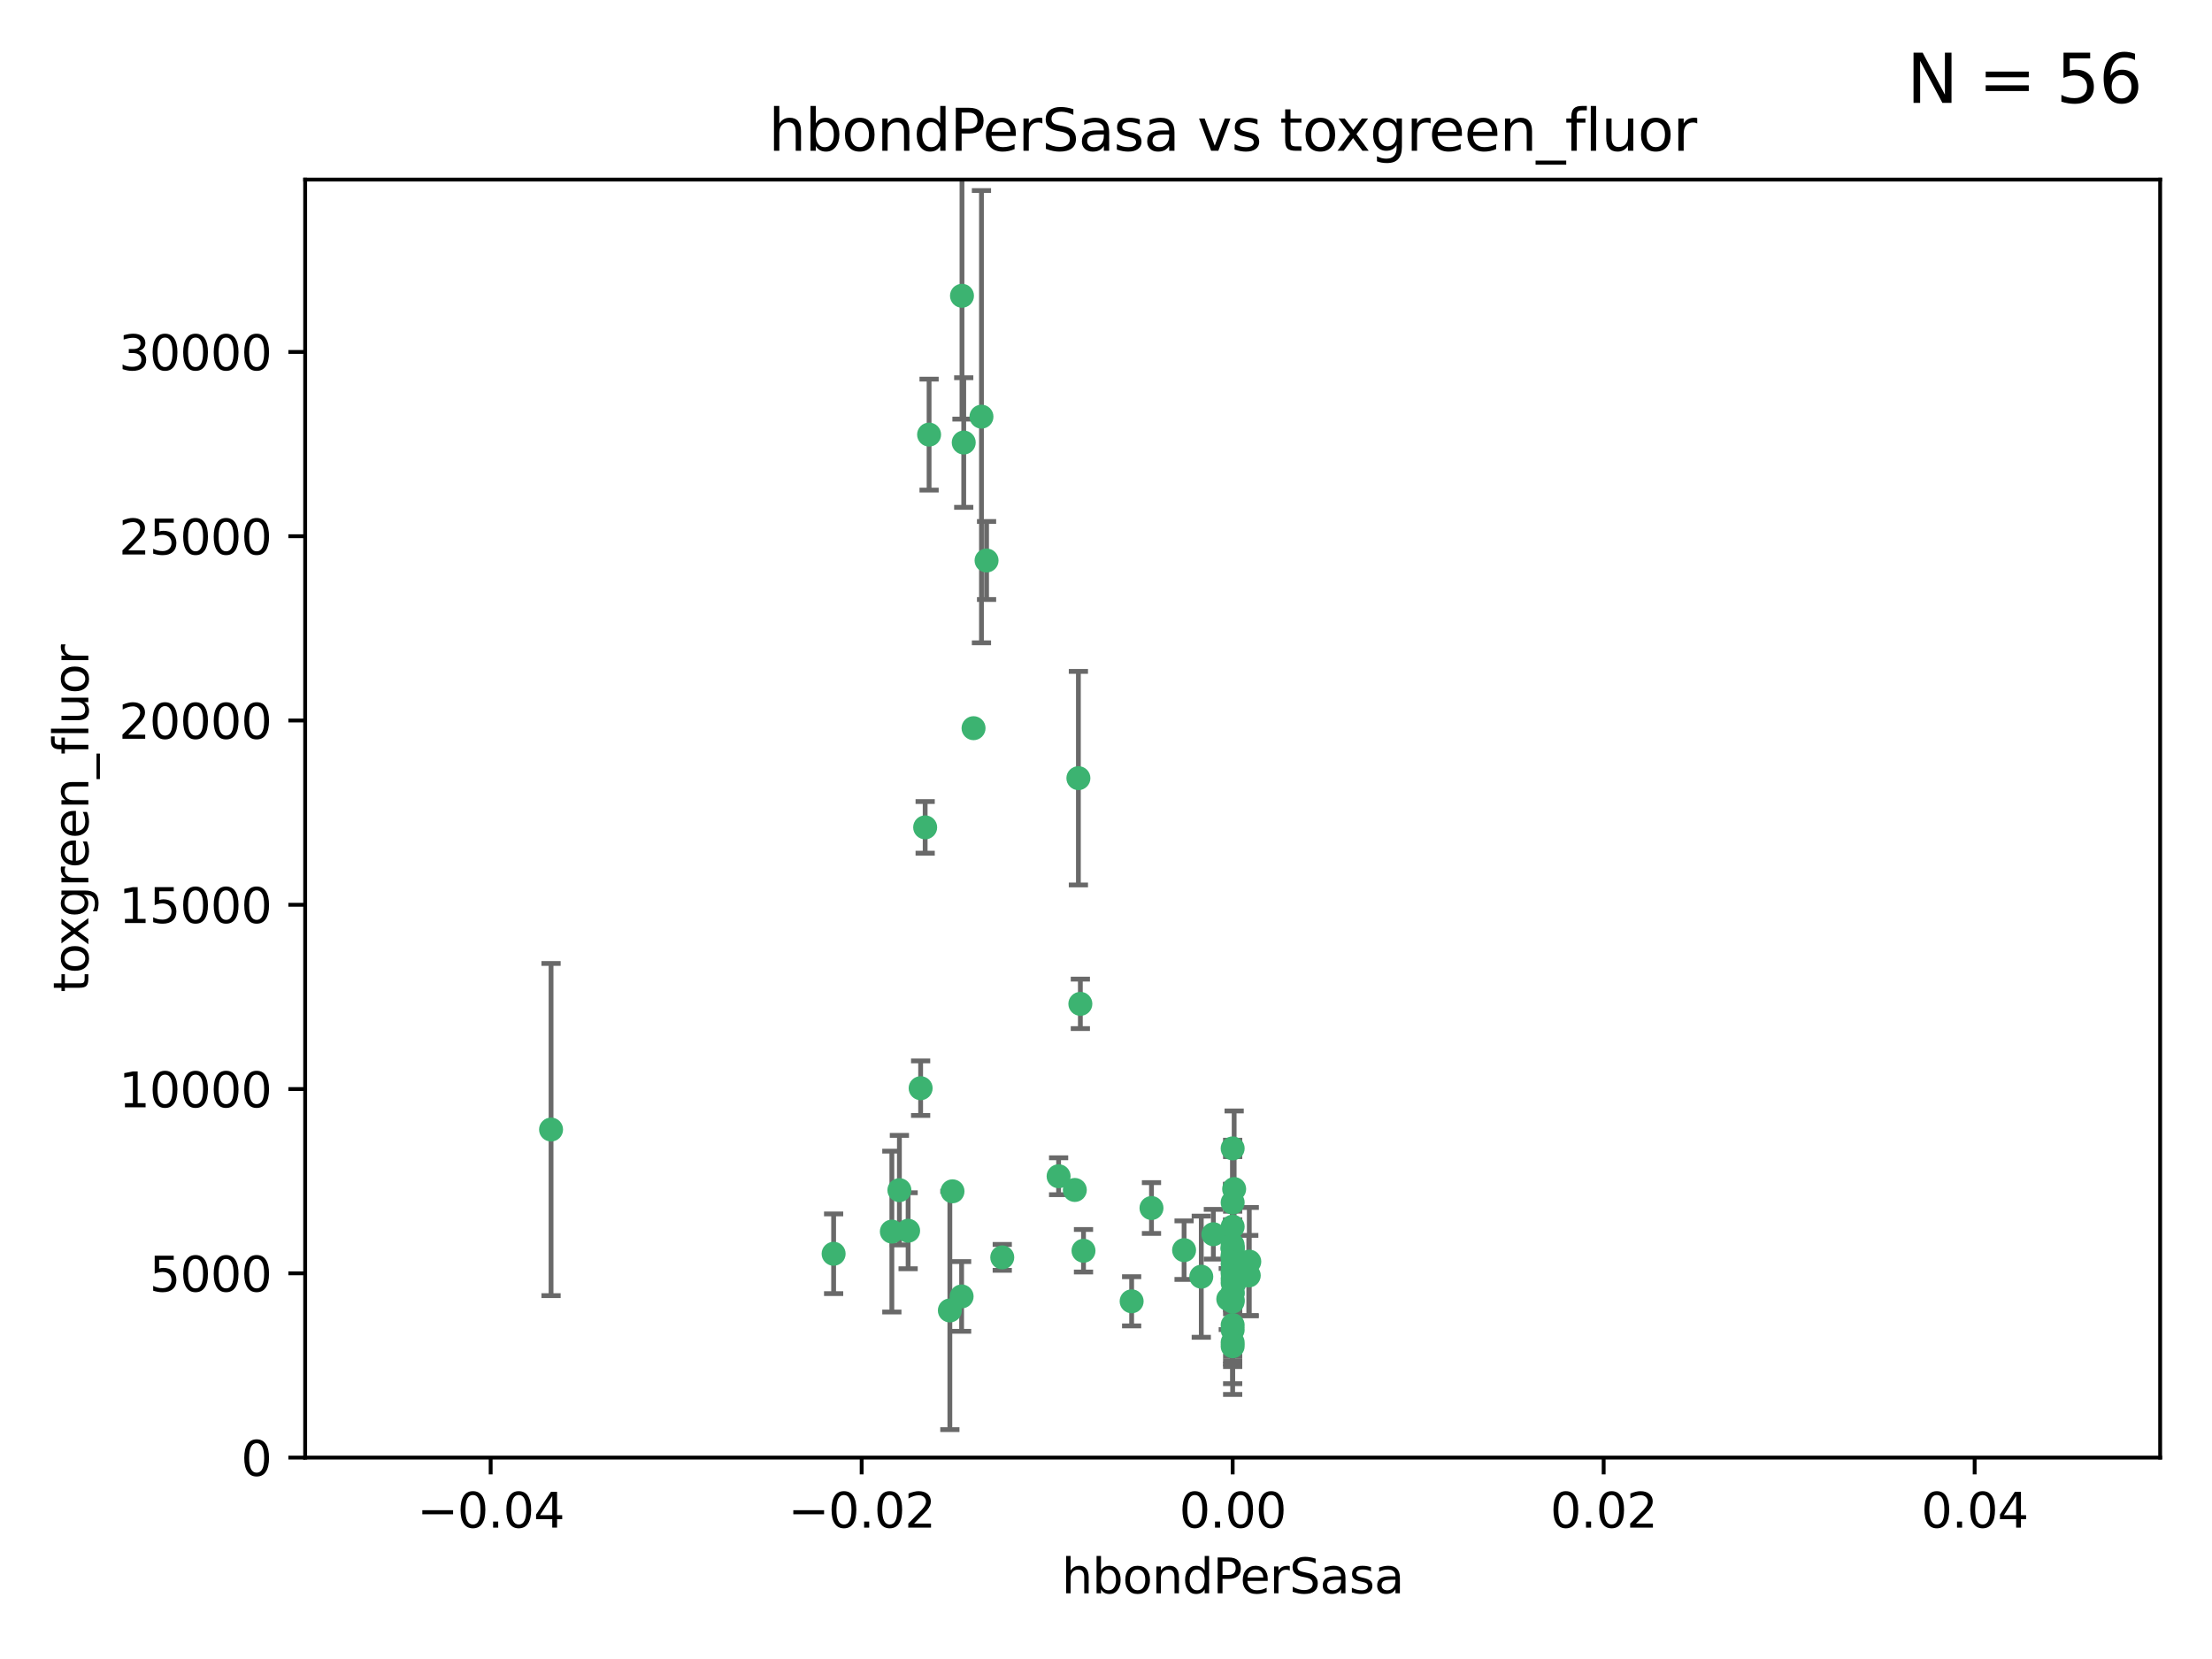 <?xml version="1.0" encoding="utf-8" standalone="no"?>
<!DOCTYPE svg PUBLIC "-//W3C//DTD SVG 1.1//EN"
  "http://www.w3.org/Graphics/SVG/1.1/DTD/svg11.dtd">
<svg xmlns:xlink="http://www.w3.org/1999/xlink" width="460.8pt" height="345.6pt" viewBox="0 0 460.8 345.6" xmlns="http://www.w3.org/2000/svg" version="1.1">
 <defs>
  <style type="text/css">*{stroke-linejoin: round; stroke-linecap: butt}</style>
 </defs>
 <g id="figure_1">
  <g id="patch_1">
   <path d="M 0 345.6 
L 460.8 345.6 
L 460.8 0 
L 0 0 
z
" style="fill: #ffffff"/>
  </g>
  <g id="axes_1">
   <g id="patch_2">
    <path d="M 63.571 303.64 
L 450 303.64 
L 450 37.411 
L 63.571 37.411 
z
" style="fill: #ffffff"/>
   </g>
   <g id="PathCollection_1">
    <defs>
     <path id="m0e37c97956" d="M 0 1.118 
C 0.297 1.118 0.581 1 0.791 0.791 
C 1 0.581 1.118 0.297 1.118 0 
C 1.118 -0.297 1 -0.581 0.791 -0.791 
C 0.581 -1 0.297 -1.118 0 -1.118 
C -0.297 -1.118 -0.581 -1 -0.791 -0.791 
C -1 -0.581 -1.118 -0.297 -1.118 0 
C -1.118 0.297 -1 0.581 -0.791 0.791 
C -0.581 1 -0.297 1.118 0 1.118 
z
" style="stroke: #3cb371"/>
    </defs>
    <g clip-path="url(#p4d8d652ae6)">
     <use xlink:href="#m0e37c97956" x="200.763" y="92.187" style="fill: #3cb371; stroke: #3cb371"/>
     <use xlink:href="#m0e37c97956" x="114.795" y="235.304" style="fill: #3cb371; stroke: #3cb371"/>
     <use xlink:href="#m0e37c97956" x="202.808" y="151.693" style="fill: #3cb371; stroke: #3cb371"/>
     <use xlink:href="#m0e37c97956" x="205.518" y="116.762" style="fill: #3cb371; stroke: #3cb371"/>
     <use xlink:href="#m0e37c97956" x="200.398" y="61.614" style="fill: #3cb371; stroke: #3cb371"/>
     <use xlink:href="#m0e37c97956" x="225.058" y="209.121" style="fill: #3cb371; stroke: #3cb371"/>
     <use xlink:href="#m0e37c97956" x="193.547" y="90.534" style="fill: #3cb371; stroke: #3cb371"/>
     <use xlink:href="#m0e37c97956" x="225.714" y="260.552" style="fill: #3cb371; stroke: #3cb371"/>
     <use xlink:href="#m0e37c97956" x="191.785" y="226.692" style="fill: #3cb371; stroke: #3cb371"/>
     <use xlink:href="#m0e37c97956" x="189.178" y="256.385" style="fill: #3cb371; stroke: #3cb371"/>
     <use xlink:href="#m0e37c97956" x="204.456" y="86.8" style="fill: #3cb371; stroke: #3cb371"/>
     <use xlink:href="#m0e37c97956" x="198.424" y="248.172" style="fill: #3cb371; stroke: #3cb371"/>
     <use xlink:href="#m0e37c97956" x="256.786" y="271.146" style="fill: #3cb371; stroke: #3cb371"/>
     <use xlink:href="#m0e37c97956" x="246.666" y="260.427" style="fill: #3cb371; stroke: #3cb371"/>
     <use xlink:href="#m0e37c97956" x="239.875" y="251.655" style="fill: #3cb371; stroke: #3cb371"/>
     <use xlink:href="#m0e37c97956" x="256.786" y="255.535" style="fill: #3cb371; stroke: #3cb371"/>
     <use xlink:href="#m0e37c97956" x="223.905" y="247.891" style="fill: #3cb371; stroke: #3cb371"/>
     <use xlink:href="#m0e37c97956" x="260.248" y="262.817" style="fill: #3cb371; stroke: #3cb371"/>
     <use xlink:href="#m0e37c97956" x="220.527" y="245.034" style="fill: #3cb371; stroke: #3cb371"/>
     <use xlink:href="#m0e37c97956" x="197.873" y="272.992" style="fill: #3cb371; stroke: #3cb371"/>
     <use xlink:href="#m0e37c97956" x="187.361" y="247.93" style="fill: #3cb371; stroke: #3cb371"/>
     <use xlink:href="#m0e37c97956" x="256.786" y="279.655" style="fill: #3cb371; stroke: #3cb371"/>
     <use xlink:href="#m0e37c97956" x="173.659" y="261.183" style="fill: #3cb371; stroke: #3cb371"/>
     <use xlink:href="#m0e37c97956" x="260.14" y="265.707" style="fill: #3cb371; stroke: #3cb371"/>
     <use xlink:href="#m0e37c97956" x="256.786" y="264.778" style="fill: #3cb371; stroke: #3cb371"/>
     <use xlink:href="#m0e37c97956" x="256.786" y="276.039" style="fill: #3cb371; stroke: #3cb371"/>
     <use xlink:href="#m0e37c97956" x="250.249" y="265.959" style="fill: #3cb371; stroke: #3cb371"/>
     <use xlink:href="#m0e37c97956" x="257.109" y="267.377" style="fill: #3cb371; stroke: #3cb371"/>
     <use xlink:href="#m0e37c97956" x="256.786" y="269.355" style="fill: #3cb371; stroke: #3cb371"/>
     <use xlink:href="#m0e37c97956" x="185.789" y="256.562" style="fill: #3cb371; stroke: #3cb371"/>
     <use xlink:href="#m0e37c97956" x="255.872" y="270.619" style="fill: #3cb371; stroke: #3cb371"/>
     <use xlink:href="#m0e37c97956" x="256.786" y="261.86" style="fill: #3cb371; stroke: #3cb371"/>
     <use xlink:href="#m0e37c97956" x="192.729" y="172.356" style="fill: #3cb371; stroke: #3cb371"/>
     <use xlink:href="#m0e37c97956" x="256.786" y="265.335" style="fill: #3cb371; stroke: #3cb371"/>
     <use xlink:href="#m0e37c97956" x="200.322" y="270.071" style="fill: #3cb371; stroke: #3cb371"/>
     <use xlink:href="#m0e37c97956" x="257.081" y="265.402" style="fill: #3cb371; stroke: #3cb371"/>
     <use xlink:href="#m0e37c97956" x="257.097" y="247.697" style="fill: #3cb371; stroke: #3cb371"/>
     <use xlink:href="#m0e37c97956" x="224.65" y="162.105" style="fill: #3cb371; stroke: #3cb371"/>
     <use xlink:href="#m0e37c97956" x="256.786" y="259.36" style="fill: #3cb371; stroke: #3cb371"/>
     <use xlink:href="#m0e37c97956" x="256.786" y="260.068" style="fill: #3cb371; stroke: #3cb371"/>
     <use xlink:href="#m0e37c97956" x="256.786" y="260.163" style="fill: #3cb371; stroke: #3cb371"/>
     <use xlink:href="#m0e37c97956" x="256.786" y="260.019" style="fill: #3cb371; stroke: #3cb371"/>
     <use xlink:href="#m0e37c97956" x="208.788" y="261.935" style="fill: #3cb371; stroke: #3cb371"/>
     <use xlink:href="#m0e37c97956" x="252.766" y="257.112" style="fill: #3cb371; stroke: #3cb371"/>
     <use xlink:href="#m0e37c97956" x="256.786" y="277.035" style="fill: #3cb371; stroke: #3cb371"/>
     <use xlink:href="#m0e37c97956" x="256.786" y="280.448" style="fill: #3cb371; stroke: #3cb371"/>
     <use xlink:href="#m0e37c97956" x="256.786" y="266.395" style="fill: #3cb371; stroke: #3cb371"/>
     <use xlink:href="#m0e37c97956" x="256.786" y="270.784" style="fill: #3cb371; stroke: #3cb371"/>
     <use xlink:href="#m0e37c97956" x="256.786" y="239.234" style="fill: #3cb371; stroke: #3cb371"/>
     <use xlink:href="#m0e37c97956" x="256.786" y="250.509" style="fill: #3cb371; stroke: #3cb371"/>
     <use xlink:href="#m0e37c97956" x="256.786" y="267.238" style="fill: #3cb371; stroke: #3cb371"/>
     <use xlink:href="#m0e37c97956" x="256.786" y="269.377" style="fill: #3cb371; stroke: #3cb371"/>
     <use xlink:href="#m0e37c97956" x="256.786" y="263.294" style="fill: #3cb371; stroke: #3cb371"/>
     <use xlink:href="#m0e37c97956" x="235.741" y="271.085" style="fill: #3cb371; stroke: #3cb371"/>
     <use xlink:href="#m0e37c97956" x="256.786" y="261.393" style="fill: #3cb371; stroke: #3cb371"/>
     <use xlink:href="#m0e37c97956" x="256.786" y="261.957" style="fill: #3cb371; stroke: #3cb371"/>
    </g>
   </g>
   <g id="matplotlib.axis_1">
    <g id="xtick_1">
     <g id="line2d_1">
      <defs>
       <path id="m90ab04cfac" d="M 0 0 
L 0 3.5 
" style="stroke: #000000; stroke-width: 0.8"/>
      </defs>
      <g>
       <use xlink:href="#m90ab04cfac" x="102.214" y="303.64" style="stroke: #000000; stroke-width: 0.8"/>
      </g>
     </g>
     <g id="text_1">
      <!-- −0.04 -->
      <g transform="translate(86.891 318.238)scale(0.1 -0.1)">
       <defs>
        <path id="DejaVuSans-2212" d="M 678 2272 
L 4684 2272 
L 4684 1741 
L 678 1741 
L 678 2272 
z
" transform="scale(0.016)"/>
        <path id="DejaVuSans-30" d="M 2034 4250 
Q 1547 4250 1301 3770 
Q 1056 3291 1056 2328 
Q 1056 1369 1301 889 
Q 1547 409 2034 409 
Q 2525 409 2770 889 
Q 3016 1369 3016 2328 
Q 3016 3291 2770 3770 
Q 2525 4250 2034 4250 
z
M 2034 4750 
Q 2819 4750 3233 4129 
Q 3647 3509 3647 2328 
Q 3647 1150 3233 529 
Q 2819 -91 2034 -91 
Q 1250 -91 836 529 
Q 422 1150 422 2328 
Q 422 3509 836 4129 
Q 1250 4750 2034 4750 
z
" transform="scale(0.016)"/>
        <path id="DejaVuSans-2e" d="M 684 794 
L 1344 794 
L 1344 0 
L 684 0 
L 684 794 
z
" transform="scale(0.016)"/>
        <path id="DejaVuSans-34" d="M 2419 4116 
L 825 1625 
L 2419 1625 
L 2419 4116 
z
M 2253 4666 
L 3047 4666 
L 3047 1625 
L 3713 1625 
L 3713 1100 
L 3047 1100 
L 3047 0 
L 2419 0 
L 2419 1100 
L 313 1100 
L 313 1709 
L 2253 4666 
z
" transform="scale(0.016)"/>
       </defs>
       <use xlink:href="#DejaVuSans-2212"/>
       <use xlink:href="#DejaVuSans-30" x="83.789"/>
       <use xlink:href="#DejaVuSans-2e" x="147.412"/>
       <use xlink:href="#DejaVuSans-30" x="179.199"/>
       <use xlink:href="#DejaVuSans-34" x="242.822"/>
      </g>
     </g>
    </g>
    <g id="xtick_2">
     <g id="line2d_2">
      <g>
       <use xlink:href="#m90ab04cfac" x="179.5" y="303.64" style="stroke: #000000; stroke-width: 0.8"/>
      </g>
     </g>
     <g id="text_2">
      <!-- −0.02 -->
      <g transform="translate(164.177 318.238)scale(0.1 -0.1)">
       <defs>
        <path id="DejaVuSans-32" d="M 1228 531 
L 3431 531 
L 3431 0 
L 469 0 
L 469 531 
Q 828 903 1448 1529 
Q 2069 2156 2228 2338 
Q 2531 2678 2651 2914 
Q 2772 3150 2772 3378 
Q 2772 3750 2511 3984 
Q 2250 4219 1831 4219 
Q 1534 4219 1204 4116 
Q 875 4013 500 3803 
L 500 4441 
Q 881 4594 1212 4672 
Q 1544 4750 1819 4750 
Q 2544 4750 2975 4387 
Q 3406 4025 3406 3419 
Q 3406 3131 3298 2873 
Q 3191 2616 2906 2266 
Q 2828 2175 2409 1742 
Q 1991 1309 1228 531 
z
" transform="scale(0.016)"/>
       </defs>
       <use xlink:href="#DejaVuSans-2212"/>
       <use xlink:href="#DejaVuSans-30" x="83.789"/>
       <use xlink:href="#DejaVuSans-2e" x="147.412"/>
       <use xlink:href="#DejaVuSans-30" x="179.199"/>
       <use xlink:href="#DejaVuSans-32" x="242.822"/>
      </g>
     </g>
    </g>
    <g id="xtick_3">
     <g id="line2d_3">
      <g>
       <use xlink:href="#m90ab04cfac" x="256.786" y="303.64" style="stroke: #000000; stroke-width: 0.8"/>
      </g>
     </g>
     <g id="text_3">
      <!-- 0.00 -->
      <g transform="translate(245.653 318.238)scale(0.1 -0.1)">
       <use xlink:href="#DejaVuSans-30"/>
       <use xlink:href="#DejaVuSans-2e" x="63.623"/>
       <use xlink:href="#DejaVuSans-30" x="95.41"/>
       <use xlink:href="#DejaVuSans-30" x="159.033"/>
      </g>
     </g>
    </g>
    <g id="xtick_4">
     <g id="line2d_4">
      <g>
       <use xlink:href="#m90ab04cfac" x="334.071" y="303.64" style="stroke: #000000; stroke-width: 0.8"/>
      </g>
     </g>
     <g id="text_4">
      <!-- 0.02 -->
      <g transform="translate(322.939 318.238)scale(0.1 -0.1)">
       <use xlink:href="#DejaVuSans-30"/>
       <use xlink:href="#DejaVuSans-2e" x="63.623"/>
       <use xlink:href="#DejaVuSans-30" x="95.41"/>
       <use xlink:href="#DejaVuSans-32" x="159.033"/>
      </g>
     </g>
    </g>
    <g id="xtick_5">
     <g id="line2d_5">
      <g>
       <use xlink:href="#m90ab04cfac" x="411.357" y="303.64" style="stroke: #000000; stroke-width: 0.8"/>
      </g>
     </g>
     <g id="text_5">
      <!-- 0.04 -->
      <g transform="translate(400.224 318.238)scale(0.1 -0.1)">
       <use xlink:href="#DejaVuSans-30"/>
       <use xlink:href="#DejaVuSans-2e" x="63.623"/>
       <use xlink:href="#DejaVuSans-30" x="95.41"/>
       <use xlink:href="#DejaVuSans-34" x="159.033"/>
      </g>
     </g>
    </g>
    <g id="text_6">
     <!-- hbondPerSasa -->
     <g transform="translate(221.168 331.917)scale(0.1 -0.1)">
      <defs>
       <path id="DejaVuSans-68" d="M 3513 2113 
L 3513 0 
L 2938 0 
L 2938 2094 
Q 2938 2591 2744 2837 
Q 2550 3084 2163 3084 
Q 1697 3084 1428 2787 
Q 1159 2491 1159 1978 
L 1159 0 
L 581 0 
L 581 4863 
L 1159 4863 
L 1159 2956 
Q 1366 3272 1645 3428 
Q 1925 3584 2291 3584 
Q 2894 3584 3203 3211 
Q 3513 2838 3513 2113 
z
" transform="scale(0.016)"/>
       <path id="DejaVuSans-62" d="M 3116 1747 
Q 3116 2381 2855 2742 
Q 2594 3103 2138 3103 
Q 1681 3103 1420 2742 
Q 1159 2381 1159 1747 
Q 1159 1113 1420 752 
Q 1681 391 2138 391 
Q 2594 391 2855 752 
Q 3116 1113 3116 1747 
z
M 1159 2969 
Q 1341 3281 1617 3432 
Q 1894 3584 2278 3584 
Q 2916 3584 3314 3078 
Q 3713 2572 3713 1747 
Q 3713 922 3314 415 
Q 2916 -91 2278 -91 
Q 1894 -91 1617 61 
Q 1341 213 1159 525 
L 1159 0 
L 581 0 
L 581 4863 
L 1159 4863 
L 1159 2969 
z
" transform="scale(0.016)"/>
       <path id="DejaVuSans-6f" d="M 1959 3097 
Q 1497 3097 1228 2736 
Q 959 2375 959 1747 
Q 959 1119 1226 758 
Q 1494 397 1959 397 
Q 2419 397 2687 759 
Q 2956 1122 2956 1747 
Q 2956 2369 2687 2733 
Q 2419 3097 1959 3097 
z
M 1959 3584 
Q 2709 3584 3137 3096 
Q 3566 2609 3566 1747 
Q 3566 888 3137 398 
Q 2709 -91 1959 -91 
Q 1206 -91 779 398 
Q 353 888 353 1747 
Q 353 2609 779 3096 
Q 1206 3584 1959 3584 
z
" transform="scale(0.016)"/>
       <path id="DejaVuSans-6e" d="M 3513 2113 
L 3513 0 
L 2938 0 
L 2938 2094 
Q 2938 2591 2744 2837 
Q 2550 3084 2163 3084 
Q 1697 3084 1428 2787 
Q 1159 2491 1159 1978 
L 1159 0 
L 581 0 
L 581 3500 
L 1159 3500 
L 1159 2956 
Q 1366 3272 1645 3428 
Q 1925 3584 2291 3584 
Q 2894 3584 3203 3211 
Q 3513 2838 3513 2113 
z
" transform="scale(0.016)"/>
       <path id="DejaVuSans-64" d="M 2906 2969 
L 2906 4863 
L 3481 4863 
L 3481 0 
L 2906 0 
L 2906 525 
Q 2725 213 2448 61 
Q 2172 -91 1784 -91 
Q 1150 -91 751 415 
Q 353 922 353 1747 
Q 353 2572 751 3078 
Q 1150 3584 1784 3584 
Q 2172 3584 2448 3432 
Q 2725 3281 2906 2969 
z
M 947 1747 
Q 947 1113 1208 752 
Q 1469 391 1925 391 
Q 2381 391 2643 752 
Q 2906 1113 2906 1747 
Q 2906 2381 2643 2742 
Q 2381 3103 1925 3103 
Q 1469 3103 1208 2742 
Q 947 2381 947 1747 
z
" transform="scale(0.016)"/>
       <path id="DejaVuSans-50" d="M 1259 4147 
L 1259 2394 
L 2053 2394 
Q 2494 2394 2734 2622 
Q 2975 2850 2975 3272 
Q 2975 3691 2734 3919 
Q 2494 4147 2053 4147 
L 1259 4147 
z
M 628 4666 
L 2053 4666 
Q 2838 4666 3239 4311 
Q 3641 3956 3641 3272 
Q 3641 2581 3239 2228 
Q 2838 1875 2053 1875 
L 1259 1875 
L 1259 0 
L 628 0 
L 628 4666 
z
" transform="scale(0.016)"/>
       <path id="DejaVuSans-65" d="M 3597 1894 
L 3597 1613 
L 953 1613 
Q 991 1019 1311 708 
Q 1631 397 2203 397 
Q 2534 397 2845 478 
Q 3156 559 3463 722 
L 3463 178 
Q 3153 47 2828 -22 
Q 2503 -91 2169 -91 
Q 1331 -91 842 396 
Q 353 884 353 1716 
Q 353 2575 817 3079 
Q 1281 3584 2069 3584 
Q 2775 3584 3186 3129 
Q 3597 2675 3597 1894 
z
M 3022 2063 
Q 3016 2534 2758 2815 
Q 2500 3097 2075 3097 
Q 1594 3097 1305 2825 
Q 1016 2553 972 2059 
L 3022 2063 
z
" transform="scale(0.016)"/>
       <path id="DejaVuSans-72" d="M 2631 2963 
Q 2534 3019 2420 3045 
Q 2306 3072 2169 3072 
Q 1681 3072 1420 2755 
Q 1159 2438 1159 1844 
L 1159 0 
L 581 0 
L 581 3500 
L 1159 3500 
L 1159 2956 
Q 1341 3275 1631 3429 
Q 1922 3584 2338 3584 
Q 2397 3584 2469 3576 
Q 2541 3569 2628 3553 
L 2631 2963 
z
" transform="scale(0.016)"/>
       <path id="DejaVuSans-53" d="M 3425 4513 
L 3425 3897 
Q 3066 4069 2747 4153 
Q 2428 4238 2131 4238 
Q 1616 4238 1336 4038 
Q 1056 3838 1056 3469 
Q 1056 3159 1242 3001 
Q 1428 2844 1947 2747 
L 2328 2669 
Q 3034 2534 3370 2195 
Q 3706 1856 3706 1288 
Q 3706 609 3251 259 
Q 2797 -91 1919 -91 
Q 1588 -91 1214 -16 
Q 841 59 441 206 
L 441 856 
Q 825 641 1194 531 
Q 1563 422 1919 422 
Q 2459 422 2753 634 
Q 3047 847 3047 1241 
Q 3047 1584 2836 1778 
Q 2625 1972 2144 2069 
L 1759 2144 
Q 1053 2284 737 2584 
Q 422 2884 422 3419 
Q 422 4038 858 4394 
Q 1294 4750 2059 4750 
Q 2388 4750 2728 4690 
Q 3069 4631 3425 4513 
z
" transform="scale(0.016)"/>
       <path id="DejaVuSans-61" d="M 2194 1759 
Q 1497 1759 1228 1600 
Q 959 1441 959 1056 
Q 959 750 1161 570 
Q 1363 391 1709 391 
Q 2188 391 2477 730 
Q 2766 1069 2766 1631 
L 2766 1759 
L 2194 1759 
z
M 3341 1997 
L 3341 0 
L 2766 0 
L 2766 531 
Q 2569 213 2275 61 
Q 1981 -91 1556 -91 
Q 1019 -91 701 211 
Q 384 513 384 1019 
Q 384 1609 779 1909 
Q 1175 2209 1959 2209 
L 2766 2209 
L 2766 2266 
Q 2766 2663 2505 2880 
Q 2244 3097 1772 3097 
Q 1472 3097 1187 3025 
Q 903 2953 641 2809 
L 641 3341 
Q 956 3463 1253 3523 
Q 1550 3584 1831 3584 
Q 2591 3584 2966 3190 
Q 3341 2797 3341 1997 
z
" transform="scale(0.016)"/>
       <path id="DejaVuSans-73" d="M 2834 3397 
L 2834 2853 
Q 2591 2978 2328 3040 
Q 2066 3103 1784 3103 
Q 1356 3103 1142 2972 
Q 928 2841 928 2578 
Q 928 2378 1081 2264 
Q 1234 2150 1697 2047 
L 1894 2003 
Q 2506 1872 2764 1633 
Q 3022 1394 3022 966 
Q 3022 478 2636 193 
Q 2250 -91 1575 -91 
Q 1294 -91 989 -36 
Q 684 19 347 128 
L 347 722 
Q 666 556 975 473 
Q 1284 391 1588 391 
Q 1994 391 2212 530 
Q 2431 669 2431 922 
Q 2431 1156 2273 1281 
Q 2116 1406 1581 1522 
L 1381 1569 
Q 847 1681 609 1914 
Q 372 2147 372 2553 
Q 372 3047 722 3315 
Q 1072 3584 1716 3584 
Q 2034 3584 2315 3537 
Q 2597 3491 2834 3397 
z
" transform="scale(0.016)"/>
      </defs>
      <use xlink:href="#DejaVuSans-68"/>
      <use xlink:href="#DejaVuSans-62" x="63.379"/>
      <use xlink:href="#DejaVuSans-6f" x="126.855"/>
      <use xlink:href="#DejaVuSans-6e" x="188.037"/>
      <use xlink:href="#DejaVuSans-64" x="251.416"/>
      <use xlink:href="#DejaVuSans-50" x="314.893"/>
      <use xlink:href="#DejaVuSans-65" x="371.57"/>
      <use xlink:href="#DejaVuSans-72" x="433.094"/>
      <use xlink:href="#DejaVuSans-53" x="474.207"/>
      <use xlink:href="#DejaVuSans-61" x="537.684"/>
      <use xlink:href="#DejaVuSans-73" x="598.963"/>
      <use xlink:href="#DejaVuSans-61" x="651.062"/>
     </g>
    </g>
   </g>
   <g id="matplotlib.axis_2">
    <g id="ytick_1">
     <g id="line2d_6">
      <defs>
       <path id="m6721963af1" d="M 0 0 
L -3.5 0 
" style="stroke: #000000; stroke-width: 0.8"/>
      </defs>
      <g>
       <use xlink:href="#m6721963af1" x="63.571" y="303.64" style="stroke: #000000; stroke-width: 0.8"/>
      </g>
     </g>
     <g id="text_7">
      <!-- 0 -->
      <g transform="translate(50.209 307.439)scale(0.1 -0.1)">
       <use xlink:href="#DejaVuSans-30"/>
      </g>
     </g>
    </g>
    <g id="ytick_2">
     <g id="line2d_7">
      <g>
       <use xlink:href="#m6721963af1" x="63.571" y="265.253" style="stroke: #000000; stroke-width: 0.8"/>
      </g>
     </g>
     <g id="text_8">
      <!-- 5000 -->
      <g transform="translate(31.121 269.052)scale(0.1 -0.1)">
       <defs>
        <path id="DejaVuSans-35" d="M 691 4666 
L 3169 4666 
L 3169 4134 
L 1269 4134 
L 1269 2991 
Q 1406 3038 1543 3061 
Q 1681 3084 1819 3084 
Q 2600 3084 3056 2656 
Q 3513 2228 3513 1497 
Q 3513 744 3044 326 
Q 2575 -91 1722 -91 
Q 1428 -91 1123 -41 
Q 819 9 494 109 
L 494 744 
Q 775 591 1075 516 
Q 1375 441 1709 441 
Q 2250 441 2565 725 
Q 2881 1009 2881 1497 
Q 2881 1984 2565 2268 
Q 2250 2553 1709 2553 
Q 1456 2553 1204 2497 
Q 953 2441 691 2322 
L 691 4666 
z
" transform="scale(0.016)"/>
       </defs>
       <use xlink:href="#DejaVuSans-35"/>
       <use xlink:href="#DejaVuSans-30" x="63.623"/>
       <use xlink:href="#DejaVuSans-30" x="127.246"/>
       <use xlink:href="#DejaVuSans-30" x="190.869"/>
      </g>
     </g>
    </g>
    <g id="ytick_3">
     <g id="line2d_8">
      <g>
       <use xlink:href="#m6721963af1" x="63.571" y="226.866" style="stroke: #000000; stroke-width: 0.8"/>
      </g>
     </g>
     <g id="text_9">
      <!-- 10000 -->
      <g transform="translate(24.759 230.665)scale(0.1 -0.1)">
       <defs>
        <path id="DejaVuSans-31" d="M 794 531 
L 1825 531 
L 1825 4091 
L 703 3866 
L 703 4441 
L 1819 4666 
L 2450 4666 
L 2450 531 
L 3481 531 
L 3481 0 
L 794 0 
L 794 531 
z
" transform="scale(0.016)"/>
       </defs>
       <use xlink:href="#DejaVuSans-31"/>
       <use xlink:href="#DejaVuSans-30" x="63.623"/>
       <use xlink:href="#DejaVuSans-30" x="127.246"/>
       <use xlink:href="#DejaVuSans-30" x="190.869"/>
       <use xlink:href="#DejaVuSans-30" x="254.492"/>
      </g>
     </g>
    </g>
    <g id="ytick_4">
     <g id="line2d_9">
      <g>
       <use xlink:href="#m6721963af1" x="63.571" y="188.479" style="stroke: #000000; stroke-width: 0.8"/>
      </g>
     </g>
     <g id="text_10">
      <!-- 15000 -->
      <g transform="translate(24.759 192.278)scale(0.1 -0.1)">
       <use xlink:href="#DejaVuSans-31"/>
       <use xlink:href="#DejaVuSans-35" x="63.623"/>
       <use xlink:href="#DejaVuSans-30" x="127.246"/>
       <use xlink:href="#DejaVuSans-30" x="190.869"/>
       <use xlink:href="#DejaVuSans-30" x="254.492"/>
      </g>
     </g>
    </g>
    <g id="ytick_5">
     <g id="line2d_10">
      <g>
       <use xlink:href="#m6721963af1" x="63.571" y="150.092" style="stroke: #000000; stroke-width: 0.8"/>
      </g>
     </g>
     <g id="text_11">
      <!-- 20000 -->
      <g transform="translate(24.759 153.891)scale(0.1 -0.1)">
       <use xlink:href="#DejaVuSans-32"/>
       <use xlink:href="#DejaVuSans-30" x="63.623"/>
       <use xlink:href="#DejaVuSans-30" x="127.246"/>
       <use xlink:href="#DejaVuSans-30" x="190.869"/>
       <use xlink:href="#DejaVuSans-30" x="254.492"/>
      </g>
     </g>
    </g>
    <g id="ytick_6">
     <g id="line2d_11">
      <g>
       <use xlink:href="#m6721963af1" x="63.571" y="111.705" style="stroke: #000000; stroke-width: 0.8"/>
      </g>
     </g>
     <g id="text_12">
      <!-- 25000 -->
      <g transform="translate(24.759 115.504)scale(0.1 -0.1)">
       <use xlink:href="#DejaVuSans-32"/>
       <use xlink:href="#DejaVuSans-35" x="63.623"/>
       <use xlink:href="#DejaVuSans-30" x="127.246"/>
       <use xlink:href="#DejaVuSans-30" x="190.869"/>
       <use xlink:href="#DejaVuSans-30" x="254.492"/>
      </g>
     </g>
    </g>
    <g id="ytick_7">
     <g id="line2d_12">
      <g>
       <use xlink:href="#m6721963af1" x="63.571" y="73.317" style="stroke: #000000; stroke-width: 0.8"/>
      </g>
     </g>
     <g id="text_13">
      <!-- 30000 -->
      <g transform="translate(24.759 77.117)scale(0.1 -0.1)">
       <defs>
        <path id="DejaVuSans-33" d="M 2597 2516 
Q 3050 2419 3304 2112 
Q 3559 1806 3559 1356 
Q 3559 666 3084 287 
Q 2609 -91 1734 -91 
Q 1441 -91 1130 -33 
Q 819 25 488 141 
L 488 750 
Q 750 597 1062 519 
Q 1375 441 1716 441 
Q 2309 441 2620 675 
Q 2931 909 2931 1356 
Q 2931 1769 2642 2001 
Q 2353 2234 1838 2234 
L 1294 2234 
L 1294 2753 
L 1863 2753 
Q 2328 2753 2575 2939 
Q 2822 3125 2822 3475 
Q 2822 3834 2567 4026 
Q 2313 4219 1838 4219 
Q 1578 4219 1281 4162 
Q 984 4106 628 3988 
L 628 4550 
Q 988 4650 1302 4700 
Q 1616 4750 1894 4750 
Q 2613 4750 3031 4423 
Q 3450 4097 3450 3541 
Q 3450 3153 3228 2886 
Q 3006 2619 2597 2516 
z
" transform="scale(0.016)"/>
       </defs>
       <use xlink:href="#DejaVuSans-33"/>
       <use xlink:href="#DejaVuSans-30" x="63.623"/>
       <use xlink:href="#DejaVuSans-30" x="127.246"/>
       <use xlink:href="#DejaVuSans-30" x="190.869"/>
       <use xlink:href="#DejaVuSans-30" x="254.492"/>
      </g>
     </g>
    </g>
    <g id="text_14">
     <!-- toxgreen_fluor -->
     <g transform="translate(18.401 206.72)rotate(-90)scale(0.1 -0.1)">
      <defs>
       <path id="DejaVuSans-74" d="M 1172 4494 
L 1172 3500 
L 2356 3500 
L 2356 3053 
L 1172 3053 
L 1172 1153 
Q 1172 725 1289 603 
Q 1406 481 1766 481 
L 2356 481 
L 2356 0 
L 1766 0 
Q 1100 0 847 248 
Q 594 497 594 1153 
L 594 3053 
L 172 3053 
L 172 3500 
L 594 3500 
L 594 4494 
L 1172 4494 
z
" transform="scale(0.016)"/>
       <path id="DejaVuSans-78" d="M 3513 3500 
L 2247 1797 
L 3578 0 
L 2900 0 
L 1881 1375 
L 863 0 
L 184 0 
L 1544 1831 
L 300 3500 
L 978 3500 
L 1906 2253 
L 2834 3500 
L 3513 3500 
z
" transform="scale(0.016)"/>
       <path id="DejaVuSans-67" d="M 2906 1791 
Q 2906 2416 2648 2759 
Q 2391 3103 1925 3103 
Q 1463 3103 1205 2759 
Q 947 2416 947 1791 
Q 947 1169 1205 825 
Q 1463 481 1925 481 
Q 2391 481 2648 825 
Q 2906 1169 2906 1791 
z
M 3481 434 
Q 3481 -459 3084 -895 
Q 2688 -1331 1869 -1331 
Q 1566 -1331 1297 -1286 
Q 1028 -1241 775 -1147 
L 775 -588 
Q 1028 -725 1275 -790 
Q 1522 -856 1778 -856 
Q 2344 -856 2625 -561 
Q 2906 -266 2906 331 
L 2906 616 
Q 2728 306 2450 153 
Q 2172 0 1784 0 
Q 1141 0 747 490 
Q 353 981 353 1791 
Q 353 2603 747 3093 
Q 1141 3584 1784 3584 
Q 2172 3584 2450 3431 
Q 2728 3278 2906 2969 
L 2906 3500 
L 3481 3500 
L 3481 434 
z
" transform="scale(0.016)"/>
       <path id="DejaVuSans-5f" d="M 3263 -1063 
L 3263 -1509 
L -63 -1509 
L -63 -1063 
L 3263 -1063 
z
" transform="scale(0.016)"/>
       <path id="DejaVuSans-66" d="M 2375 4863 
L 2375 4384 
L 1825 4384 
Q 1516 4384 1395 4259 
Q 1275 4134 1275 3809 
L 1275 3500 
L 2222 3500 
L 2222 3053 
L 1275 3053 
L 1275 0 
L 697 0 
L 697 3053 
L 147 3053 
L 147 3500 
L 697 3500 
L 697 3744 
Q 697 4328 969 4595 
Q 1241 4863 1831 4863 
L 2375 4863 
z
" transform="scale(0.016)"/>
       <path id="DejaVuSans-6c" d="M 603 4863 
L 1178 4863 
L 1178 0 
L 603 0 
L 603 4863 
z
" transform="scale(0.016)"/>
       <path id="DejaVuSans-75" d="M 544 1381 
L 544 3500 
L 1119 3500 
L 1119 1403 
Q 1119 906 1312 657 
Q 1506 409 1894 409 
Q 2359 409 2629 706 
Q 2900 1003 2900 1516 
L 2900 3500 
L 3475 3500 
L 3475 0 
L 2900 0 
L 2900 538 
Q 2691 219 2414 64 
Q 2138 -91 1772 -91 
Q 1169 -91 856 284 
Q 544 659 544 1381 
z
M 1991 3584 
L 1991 3584 
z
" transform="scale(0.016)"/>
      </defs>
      <use xlink:href="#DejaVuSans-74"/>
      <use xlink:href="#DejaVuSans-6f" x="39.209"/>
      <use xlink:href="#DejaVuSans-78" x="97.266"/>
      <use xlink:href="#DejaVuSans-67" x="156.445"/>
      <use xlink:href="#DejaVuSans-72" x="219.922"/>
      <use xlink:href="#DejaVuSans-65" x="258.785"/>
      <use xlink:href="#DejaVuSans-65" x="320.309"/>
      <use xlink:href="#DejaVuSans-6e" x="381.832"/>
      <use xlink:href="#DejaVuSans-5f" x="445.211"/>
      <use xlink:href="#DejaVuSans-66" x="495.211"/>
      <use xlink:href="#DejaVuSans-6c" x="530.416"/>
      <use xlink:href="#DejaVuSans-75" x="558.199"/>
      <use xlink:href="#DejaVuSans-6f" x="621.578"/>
      <use xlink:href="#DejaVuSans-72" x="682.76"/>
     </g>
    </g>
   </g>
   <g id="LineCollection_1">
    <path d="M 200.763 105.69 
L 200.763 78.685 
" clip-path="url(#p4d8d652ae6)" style="fill: none; stroke: #696969"/>
    <path d="M 114.795 269.906 
L 114.795 200.702 
" clip-path="url(#p4d8d652ae6)" style="fill: none; stroke: #696969"/>
    <path d="M 202.808 152.217 
L 202.808 151.168 
" clip-path="url(#p4d8d652ae6)" style="fill: none; stroke: #696969"/>
    <path d="M 205.518 124.89 
L 205.518 108.635 
" clip-path="url(#p4d8d652ae6)" style="fill: none; stroke: #696969"/>
    <path d="M 200.398 87.306 
L 200.398 35.922 
" clip-path="url(#p4d8d652ae6)" style="fill: none; stroke: #696969"/>
    <path d="M 225.058 214.275 
L 225.058 203.967 
" clip-path="url(#p4d8d652ae6)" style="fill: none; stroke: #696969"/>
    <path d="M 193.547 102.091 
L 193.547 78.978 
" clip-path="url(#p4d8d652ae6)" style="fill: none; stroke: #696969"/>
    <path d="M 225.714 264.982 
L 225.714 256.122 
" clip-path="url(#p4d8d652ae6)" style="fill: none; stroke: #696969"/>
    <path d="M 191.785 232.376 
L 191.785 221.008 
" clip-path="url(#p4d8d652ae6)" style="fill: none; stroke: #696969"/>
    <path d="M 189.178 264.301 
L 189.178 248.47 
" clip-path="url(#p4d8d652ae6)" style="fill: none; stroke: #696969"/>
    <path d="M 204.456 133.906 
L 204.456 39.694 
" clip-path="url(#p4d8d652ae6)" style="fill: none; stroke: #696969"/>
    <path d="M 198.424 248.702 
L 198.424 247.642 
" clip-path="url(#p4d8d652ae6)" style="fill: none; stroke: #696969"/>
    <path d="M 256.786 282.519 
L 256.786 259.772 
" clip-path="url(#p4d8d652ae6)" style="fill: none; stroke: #696969"/>
    <path d="M 246.666 266.526 
L 246.666 254.328 
" clip-path="url(#p4d8d652ae6)" style="fill: none; stroke: #696969"/>
    <path d="M 239.875 256.945 
L 239.875 246.364 
" clip-path="url(#p4d8d652ae6)" style="fill: none; stroke: #696969"/>
    <path d="M 256.786 272.278 
L 256.786 238.793 
" clip-path="url(#p4d8d652ae6)" style="fill: none; stroke: #696969"/>
    <path d="M 223.905 248.596 
L 223.905 247.186 
" clip-path="url(#p4d8d652ae6)" style="fill: none; stroke: #696969"/>
    <path d="M 260.248 274.093 
L 260.248 251.542 
" clip-path="url(#p4d8d652ae6)" style="fill: none; stroke: #696969"/>
    <path d="M 220.527 248.879 
L 220.527 241.19 
" clip-path="url(#p4d8d652ae6)" style="fill: none; stroke: #696969"/>
    <path d="M 197.873 297.815 
L 197.873 248.168 
" clip-path="url(#p4d8d652ae6)" style="fill: none; stroke: #696969"/>
    <path d="M 187.361 259.34 
L 187.361 236.521 
" clip-path="url(#p4d8d652ae6)" style="fill: none; stroke: #696969"/>
    <path d="M 256.786 290.49 
L 256.786 268.821 
" clip-path="url(#p4d8d652ae6)" style="fill: none; stroke: #696969"/>
    <path d="M 173.659 269.484 
L 173.659 252.882 
" clip-path="url(#p4d8d652ae6)" style="fill: none; stroke: #696969"/>
    <path d="M 260.14 274.064 
L 260.14 257.35 
" clip-path="url(#p4d8d652ae6)" style="fill: none; stroke: #696969"/>
    <path d="M 256.786 272.37 
L 256.786 257.186 
" clip-path="url(#p4d8d652ae6)" style="fill: none; stroke: #696969"/>
    <path d="M 256.786 278.398 
L 256.786 273.681 
" clip-path="url(#p4d8d652ae6)" style="fill: none; stroke: #696969"/>
    <path d="M 250.249 278.581 
L 250.249 253.336 
" clip-path="url(#p4d8d652ae6)" style="fill: none; stroke: #696969"/>
    <path d="M 257.109 270.81 
L 257.109 263.945 
" clip-path="url(#p4d8d652ae6)" style="fill: none; stroke: #696969"/>
    <path d="M 256.786 278.095 
L 256.786 260.616 
" clip-path="url(#p4d8d652ae6)" style="fill: none; stroke: #696969"/>
    <path d="M 185.789 273.32 
L 185.789 239.805 
" clip-path="url(#p4d8d652ae6)" style="fill: none; stroke: #696969"/>
    <path d="M 255.872 276.981 
L 255.872 264.258 
" clip-path="url(#p4d8d652ae6)" style="fill: none; stroke: #696969"/>
    <path d="M 256.786 276.024 
L 256.786 247.696 
" clip-path="url(#p4d8d652ae6)" style="fill: none; stroke: #696969"/>
    <path d="M 192.729 177.734 
L 192.729 166.978 
" clip-path="url(#p4d8d652ae6)" style="fill: none; stroke: #696969"/>
    <path d="M 256.786 268.88 
L 256.786 261.79 
" clip-path="url(#p4d8d652ae6)" style="fill: none; stroke: #696969"/>
    <path d="M 200.322 277.335 
L 200.322 262.806 
" clip-path="url(#p4d8d652ae6)" style="fill: none; stroke: #696969"/>
    <path d="M 257.081 267.033 
L 257.081 263.771 
" clip-path="url(#p4d8d652ae6)" style="fill: none; stroke: #696969"/>
    <path d="M 257.097 263.964 
L 257.097 231.431 
" clip-path="url(#p4d8d652ae6)" style="fill: none; stroke: #696969"/>
    <path d="M 224.65 184.351 
L 224.65 139.86 
" clip-path="url(#p4d8d652ae6)" style="fill: none; stroke: #696969"/>
    <path d="M 256.786 263.278 
L 256.786 255.442 
" clip-path="url(#p4d8d652ae6)" style="fill: none; stroke: #696969"/>
    <path d="M 256.786 269.86 
L 256.786 250.276 
" clip-path="url(#p4d8d652ae6)" style="fill: none; stroke: #696969"/>
    <path d="M 256.786 268.001 
L 256.786 252.325 
" clip-path="url(#p4d8d652ae6)" style="fill: none; stroke: #696969"/>
    <path d="M 256.786 265.948 
L 256.786 254.089 
" clip-path="url(#p4d8d652ae6)" style="fill: none; stroke: #696969"/>
    <path d="M 208.788 264.632 
L 208.788 259.238 
" clip-path="url(#p4d8d652ae6)" style="fill: none; stroke: #696969"/>
    <path d="M 252.766 262.288 
L 252.766 251.936 
" clip-path="url(#p4d8d652ae6)" style="fill: none; stroke: #696969"/>
    <path d="M 256.786 283.483 
L 256.786 270.588 
" clip-path="url(#p4d8d652ae6)" style="fill: none; stroke: #696969"/>
    <path d="M 256.786 288.249 
L 256.786 272.647 
" clip-path="url(#p4d8d652ae6)" style="fill: none; stroke: #696969"/>
    <path d="M 256.786 272.04 
L 256.786 260.75 
" clip-path="url(#p4d8d652ae6)" style="fill: none; stroke: #696969"/>
    <path d="M 256.786 284.153 
L 256.786 257.415 
" clip-path="url(#p4d8d652ae6)" style="fill: none; stroke: #696969"/>
    <path d="M 256.786 240.949 
L 256.786 237.518 
" clip-path="url(#p4d8d652ae6)" style="fill: none; stroke: #696969"/>
    <path d="M 256.786 254.253 
L 256.786 246.765 
" clip-path="url(#p4d8d652ae6)" style="fill: none; stroke: #696969"/>
    <path d="M 256.786 272.884 
L 256.786 261.591 
" clip-path="url(#p4d8d652ae6)" style="fill: none; stroke: #696969"/>
    <path d="M 256.786 276.183 
L 256.786 262.571 
" clip-path="url(#p4d8d652ae6)" style="fill: none; stroke: #696969"/>
    <path d="M 256.786 268.654 
L 256.786 257.933 
" clip-path="url(#p4d8d652ae6)" style="fill: none; stroke: #696969"/>
    <path d="M 235.741 276.209 
L 235.741 265.962 
" clip-path="url(#p4d8d652ae6)" style="fill: none; stroke: #696969"/>
    <path d="M 256.786 276.115 
L 256.786 246.672 
" clip-path="url(#p4d8d652ae6)" style="fill: none; stroke: #696969"/>
    <path d="M 256.786 284.676 
L 256.786 239.238 
" clip-path="url(#p4d8d652ae6)" style="fill: none; stroke: #696969"/>
   </g>
   <g id="line2d_13">
    <defs>
     <path id="mc6e037e0e0" d="M 2 0 
L -2 -0 
" style="stroke: #696969"/>
    </defs>
    <g clip-path="url(#p4d8d652ae6)">
     <use xlink:href="#mc6e037e0e0" x="200.763" y="105.69" style="fill: #696969; stroke: #696969"/>
     <use xlink:href="#mc6e037e0e0" x="114.795" y="269.906" style="fill: #696969; stroke: #696969"/>
     <use xlink:href="#mc6e037e0e0" x="202.808" y="152.217" style="fill: #696969; stroke: #696969"/>
     <use xlink:href="#mc6e037e0e0" x="205.518" y="124.89" style="fill: #696969; stroke: #696969"/>
     <use xlink:href="#mc6e037e0e0" x="200.398" y="87.306" style="fill: #696969; stroke: #696969"/>
     <use xlink:href="#mc6e037e0e0" x="225.058" y="214.275" style="fill: #696969; stroke: #696969"/>
     <use xlink:href="#mc6e037e0e0" x="193.547" y="102.091" style="fill: #696969; stroke: #696969"/>
     <use xlink:href="#mc6e037e0e0" x="225.714" y="264.982" style="fill: #696969; stroke: #696969"/>
     <use xlink:href="#mc6e037e0e0" x="191.785" y="232.376" style="fill: #696969; stroke: #696969"/>
     <use xlink:href="#mc6e037e0e0" x="189.178" y="264.301" style="fill: #696969; stroke: #696969"/>
     <use xlink:href="#mc6e037e0e0" x="204.456" y="133.906" style="fill: #696969; stroke: #696969"/>
     <use xlink:href="#mc6e037e0e0" x="198.424" y="248.702" style="fill: #696969; stroke: #696969"/>
     <use xlink:href="#mc6e037e0e0" x="256.786" y="282.519" style="fill: #696969; stroke: #696969"/>
     <use xlink:href="#mc6e037e0e0" x="246.666" y="266.526" style="fill: #696969; stroke: #696969"/>
     <use xlink:href="#mc6e037e0e0" x="239.875" y="256.945" style="fill: #696969; stroke: #696969"/>
     <use xlink:href="#mc6e037e0e0" x="256.786" y="272.278" style="fill: #696969; stroke: #696969"/>
     <use xlink:href="#mc6e037e0e0" x="223.905" y="248.596" style="fill: #696969; stroke: #696969"/>
     <use xlink:href="#mc6e037e0e0" x="260.248" y="274.093" style="fill: #696969; stroke: #696969"/>
     <use xlink:href="#mc6e037e0e0" x="220.527" y="248.879" style="fill: #696969; stroke: #696969"/>
     <use xlink:href="#mc6e037e0e0" x="197.873" y="297.815" style="fill: #696969; stroke: #696969"/>
     <use xlink:href="#mc6e037e0e0" x="187.361" y="259.34" style="fill: #696969; stroke: #696969"/>
     <use xlink:href="#mc6e037e0e0" x="256.786" y="290.49" style="fill: #696969; stroke: #696969"/>
     <use xlink:href="#mc6e037e0e0" x="173.659" y="269.484" style="fill: #696969; stroke: #696969"/>
     <use xlink:href="#mc6e037e0e0" x="260.14" y="274.064" style="fill: #696969; stroke: #696969"/>
     <use xlink:href="#mc6e037e0e0" x="256.786" y="272.37" style="fill: #696969; stroke: #696969"/>
     <use xlink:href="#mc6e037e0e0" x="256.786" y="278.398" style="fill: #696969; stroke: #696969"/>
     <use xlink:href="#mc6e037e0e0" x="250.249" y="278.581" style="fill: #696969; stroke: #696969"/>
     <use xlink:href="#mc6e037e0e0" x="257.109" y="270.81" style="fill: #696969; stroke: #696969"/>
     <use xlink:href="#mc6e037e0e0" x="256.786" y="278.095" style="fill: #696969; stroke: #696969"/>
     <use xlink:href="#mc6e037e0e0" x="185.789" y="273.32" style="fill: #696969; stroke: #696969"/>
     <use xlink:href="#mc6e037e0e0" x="255.872" y="276.981" style="fill: #696969; stroke: #696969"/>
     <use xlink:href="#mc6e037e0e0" x="256.786" y="276.024" style="fill: #696969; stroke: #696969"/>
     <use xlink:href="#mc6e037e0e0" x="192.729" y="177.734" style="fill: #696969; stroke: #696969"/>
     <use xlink:href="#mc6e037e0e0" x="256.786" y="268.88" style="fill: #696969; stroke: #696969"/>
     <use xlink:href="#mc6e037e0e0" x="200.322" y="277.335" style="fill: #696969; stroke: #696969"/>
     <use xlink:href="#mc6e037e0e0" x="257.081" y="267.033" style="fill: #696969; stroke: #696969"/>
     <use xlink:href="#mc6e037e0e0" x="257.097" y="263.964" style="fill: #696969; stroke: #696969"/>
     <use xlink:href="#mc6e037e0e0" x="224.65" y="184.351" style="fill: #696969; stroke: #696969"/>
     <use xlink:href="#mc6e037e0e0" x="256.786" y="263.278" style="fill: #696969; stroke: #696969"/>
     <use xlink:href="#mc6e037e0e0" x="256.786" y="269.86" style="fill: #696969; stroke: #696969"/>
     <use xlink:href="#mc6e037e0e0" x="256.786" y="268.001" style="fill: #696969; stroke: #696969"/>
     <use xlink:href="#mc6e037e0e0" x="256.786" y="265.948" style="fill: #696969; stroke: #696969"/>
     <use xlink:href="#mc6e037e0e0" x="208.788" y="264.632" style="fill: #696969; stroke: #696969"/>
     <use xlink:href="#mc6e037e0e0" x="252.766" y="262.288" style="fill: #696969; stroke: #696969"/>
     <use xlink:href="#mc6e037e0e0" x="256.786" y="283.483" style="fill: #696969; stroke: #696969"/>
     <use xlink:href="#mc6e037e0e0" x="256.786" y="288.249" style="fill: #696969; stroke: #696969"/>
     <use xlink:href="#mc6e037e0e0" x="256.786" y="272.04" style="fill: #696969; stroke: #696969"/>
     <use xlink:href="#mc6e037e0e0" x="256.786" y="284.153" style="fill: #696969; stroke: #696969"/>
     <use xlink:href="#mc6e037e0e0" x="256.786" y="240.949" style="fill: #696969; stroke: #696969"/>
     <use xlink:href="#mc6e037e0e0" x="256.786" y="254.253" style="fill: #696969; stroke: #696969"/>
     <use xlink:href="#mc6e037e0e0" x="256.786" y="272.884" style="fill: #696969; stroke: #696969"/>
     <use xlink:href="#mc6e037e0e0" x="256.786" y="276.183" style="fill: #696969; stroke: #696969"/>
     <use xlink:href="#mc6e037e0e0" x="256.786" y="268.654" style="fill: #696969; stroke: #696969"/>
     <use xlink:href="#mc6e037e0e0" x="235.741" y="276.209" style="fill: #696969; stroke: #696969"/>
     <use xlink:href="#mc6e037e0e0" x="256.786" y="276.115" style="fill: #696969; stroke: #696969"/>
     <use xlink:href="#mc6e037e0e0" x="256.786" y="284.676" style="fill: #696969; stroke: #696969"/>
    </g>
   </g>
   <g id="line2d_14">
    <g clip-path="url(#p4d8d652ae6)">
     <use xlink:href="#mc6e037e0e0" x="200.763" y="78.685" style="fill: #696969; stroke: #696969"/>
     <use xlink:href="#mc6e037e0e0" x="114.795" y="200.702" style="fill: #696969; stroke: #696969"/>
     <use xlink:href="#mc6e037e0e0" x="202.808" y="151.168" style="fill: #696969; stroke: #696969"/>
     <use xlink:href="#mc6e037e0e0" x="205.518" y="108.635" style="fill: #696969; stroke: #696969"/>
     <use xlink:href="#mc6e037e0e0" x="200.398" y="35.922" style="fill: #696969; stroke: #696969"/>
     <use xlink:href="#mc6e037e0e0" x="225.058" y="203.967" style="fill: #696969; stroke: #696969"/>
     <use xlink:href="#mc6e037e0e0" x="193.547" y="78.978" style="fill: #696969; stroke: #696969"/>
     <use xlink:href="#mc6e037e0e0" x="225.714" y="256.122" style="fill: #696969; stroke: #696969"/>
     <use xlink:href="#mc6e037e0e0" x="191.785" y="221.008" style="fill: #696969; stroke: #696969"/>
     <use xlink:href="#mc6e037e0e0" x="189.178" y="248.47" style="fill: #696969; stroke: #696969"/>
     <use xlink:href="#mc6e037e0e0" x="204.456" y="39.694" style="fill: #696969; stroke: #696969"/>
     <use xlink:href="#mc6e037e0e0" x="198.424" y="247.642" style="fill: #696969; stroke: #696969"/>
     <use xlink:href="#mc6e037e0e0" x="256.786" y="259.772" style="fill: #696969; stroke: #696969"/>
     <use xlink:href="#mc6e037e0e0" x="246.666" y="254.328" style="fill: #696969; stroke: #696969"/>
     <use xlink:href="#mc6e037e0e0" x="239.875" y="246.364" style="fill: #696969; stroke: #696969"/>
     <use xlink:href="#mc6e037e0e0" x="256.786" y="238.793" style="fill: #696969; stroke: #696969"/>
     <use xlink:href="#mc6e037e0e0" x="223.905" y="247.186" style="fill: #696969; stroke: #696969"/>
     <use xlink:href="#mc6e037e0e0" x="260.248" y="251.542" style="fill: #696969; stroke: #696969"/>
     <use xlink:href="#mc6e037e0e0" x="220.527" y="241.19" style="fill: #696969; stroke: #696969"/>
     <use xlink:href="#mc6e037e0e0" x="197.873" y="248.168" style="fill: #696969; stroke: #696969"/>
     <use xlink:href="#mc6e037e0e0" x="187.361" y="236.521" style="fill: #696969; stroke: #696969"/>
     <use xlink:href="#mc6e037e0e0" x="256.786" y="268.821" style="fill: #696969; stroke: #696969"/>
     <use xlink:href="#mc6e037e0e0" x="173.659" y="252.882" style="fill: #696969; stroke: #696969"/>
     <use xlink:href="#mc6e037e0e0" x="260.14" y="257.35" style="fill: #696969; stroke: #696969"/>
     <use xlink:href="#mc6e037e0e0" x="256.786" y="257.186" style="fill: #696969; stroke: #696969"/>
     <use xlink:href="#mc6e037e0e0" x="256.786" y="273.681" style="fill: #696969; stroke: #696969"/>
     <use xlink:href="#mc6e037e0e0" x="250.249" y="253.336" style="fill: #696969; stroke: #696969"/>
     <use xlink:href="#mc6e037e0e0" x="257.109" y="263.945" style="fill: #696969; stroke: #696969"/>
     <use xlink:href="#mc6e037e0e0" x="256.786" y="260.616" style="fill: #696969; stroke: #696969"/>
     <use xlink:href="#mc6e037e0e0" x="185.789" y="239.805" style="fill: #696969; stroke: #696969"/>
     <use xlink:href="#mc6e037e0e0" x="255.872" y="264.258" style="fill: #696969; stroke: #696969"/>
     <use xlink:href="#mc6e037e0e0" x="256.786" y="247.696" style="fill: #696969; stroke: #696969"/>
     <use xlink:href="#mc6e037e0e0" x="192.729" y="166.978" style="fill: #696969; stroke: #696969"/>
     <use xlink:href="#mc6e037e0e0" x="256.786" y="261.79" style="fill: #696969; stroke: #696969"/>
     <use xlink:href="#mc6e037e0e0" x="200.322" y="262.806" style="fill: #696969; stroke: #696969"/>
     <use xlink:href="#mc6e037e0e0" x="257.081" y="263.771" style="fill: #696969; stroke: #696969"/>
     <use xlink:href="#mc6e037e0e0" x="257.097" y="231.431" style="fill: #696969; stroke: #696969"/>
     <use xlink:href="#mc6e037e0e0" x="224.65" y="139.86" style="fill: #696969; stroke: #696969"/>
     <use xlink:href="#mc6e037e0e0" x="256.786" y="255.442" style="fill: #696969; stroke: #696969"/>
     <use xlink:href="#mc6e037e0e0" x="256.786" y="250.276" style="fill: #696969; stroke: #696969"/>
     <use xlink:href="#mc6e037e0e0" x="256.786" y="252.325" style="fill: #696969; stroke: #696969"/>
     <use xlink:href="#mc6e037e0e0" x="256.786" y="254.089" style="fill: #696969; stroke: #696969"/>
     <use xlink:href="#mc6e037e0e0" x="208.788" y="259.238" style="fill: #696969; stroke: #696969"/>
     <use xlink:href="#mc6e037e0e0" x="252.766" y="251.936" style="fill: #696969; stroke: #696969"/>
     <use xlink:href="#mc6e037e0e0" x="256.786" y="270.588" style="fill: #696969; stroke: #696969"/>
     <use xlink:href="#mc6e037e0e0" x="256.786" y="272.647" style="fill: #696969; stroke: #696969"/>
     <use xlink:href="#mc6e037e0e0" x="256.786" y="260.75" style="fill: #696969; stroke: #696969"/>
     <use xlink:href="#mc6e037e0e0" x="256.786" y="257.415" style="fill: #696969; stroke: #696969"/>
     <use xlink:href="#mc6e037e0e0" x="256.786" y="237.518" style="fill: #696969; stroke: #696969"/>
     <use xlink:href="#mc6e037e0e0" x="256.786" y="246.765" style="fill: #696969; stroke: #696969"/>
     <use xlink:href="#mc6e037e0e0" x="256.786" y="261.591" style="fill: #696969; stroke: #696969"/>
     <use xlink:href="#mc6e037e0e0" x="256.786" y="262.571" style="fill: #696969; stroke: #696969"/>
     <use xlink:href="#mc6e037e0e0" x="256.786" y="257.933" style="fill: #696969; stroke: #696969"/>
     <use xlink:href="#mc6e037e0e0" x="235.741" y="265.962" style="fill: #696969; stroke: #696969"/>
     <use xlink:href="#mc6e037e0e0" x="256.786" y="246.672" style="fill: #696969; stroke: #696969"/>
     <use xlink:href="#mc6e037e0e0" x="256.786" y="239.238" style="fill: #696969; stroke: #696969"/>
    </g>
   </g>
   <g id="line2d_15">
    <defs>
     <path id="m8fd3c7bdfe" d="M 0 2 
C 0.53 2 1.039 1.789 1.414 1.414 
C 1.789 1.039 2 0.53 2 0 
C 2 -0.53 1.789 -1.039 1.414 -1.414 
C 1.039 -1.789 0.53 -2 0 -2 
C -0.53 -2 -1.039 -1.789 -1.414 -1.414 
C -1.789 -1.039 -2 -0.53 -2 0 
C -2 0.53 -1.789 1.039 -1.414 1.414 
C -1.039 1.789 -0.53 2 0 2 
z
" style="stroke: #3cb371"/>
    </defs>
    <g clip-path="url(#p4d8d652ae6)">
     <use xlink:href="#m8fd3c7bdfe" x="200.763" y="92.187" style="fill: #3cb371; stroke: #3cb371"/>
     <use xlink:href="#m8fd3c7bdfe" x="114.795" y="235.304" style="fill: #3cb371; stroke: #3cb371"/>
     <use xlink:href="#m8fd3c7bdfe" x="202.808" y="151.693" style="fill: #3cb371; stroke: #3cb371"/>
     <use xlink:href="#m8fd3c7bdfe" x="205.518" y="116.762" style="fill: #3cb371; stroke: #3cb371"/>
     <use xlink:href="#m8fd3c7bdfe" x="200.398" y="61.614" style="fill: #3cb371; stroke: #3cb371"/>
     <use xlink:href="#m8fd3c7bdfe" x="225.058" y="209.121" style="fill: #3cb371; stroke: #3cb371"/>
     <use xlink:href="#m8fd3c7bdfe" x="193.547" y="90.534" style="fill: #3cb371; stroke: #3cb371"/>
     <use xlink:href="#m8fd3c7bdfe" x="225.714" y="260.552" style="fill: #3cb371; stroke: #3cb371"/>
     <use xlink:href="#m8fd3c7bdfe" x="191.785" y="226.692" style="fill: #3cb371; stroke: #3cb371"/>
     <use xlink:href="#m8fd3c7bdfe" x="189.178" y="256.385" style="fill: #3cb371; stroke: #3cb371"/>
     <use xlink:href="#m8fd3c7bdfe" x="204.456" y="86.8" style="fill: #3cb371; stroke: #3cb371"/>
     <use xlink:href="#m8fd3c7bdfe" x="198.424" y="248.172" style="fill: #3cb371; stroke: #3cb371"/>
     <use xlink:href="#m8fd3c7bdfe" x="256.786" y="271.146" style="fill: #3cb371; stroke: #3cb371"/>
     <use xlink:href="#m8fd3c7bdfe" x="246.666" y="260.427" style="fill: #3cb371; stroke: #3cb371"/>
     <use xlink:href="#m8fd3c7bdfe" x="239.875" y="251.655" style="fill: #3cb371; stroke: #3cb371"/>
     <use xlink:href="#m8fd3c7bdfe" x="256.786" y="255.535" style="fill: #3cb371; stroke: #3cb371"/>
     <use xlink:href="#m8fd3c7bdfe" x="223.905" y="247.891" style="fill: #3cb371; stroke: #3cb371"/>
     <use xlink:href="#m8fd3c7bdfe" x="260.248" y="262.817" style="fill: #3cb371; stroke: #3cb371"/>
     <use xlink:href="#m8fd3c7bdfe" x="220.527" y="245.034" style="fill: #3cb371; stroke: #3cb371"/>
     <use xlink:href="#m8fd3c7bdfe" x="197.873" y="272.992" style="fill: #3cb371; stroke: #3cb371"/>
     <use xlink:href="#m8fd3c7bdfe" x="187.361" y="247.93" style="fill: #3cb371; stroke: #3cb371"/>
     <use xlink:href="#m8fd3c7bdfe" x="256.786" y="279.655" style="fill: #3cb371; stroke: #3cb371"/>
     <use xlink:href="#m8fd3c7bdfe" x="173.659" y="261.183" style="fill: #3cb371; stroke: #3cb371"/>
     <use xlink:href="#m8fd3c7bdfe" x="260.14" y="265.707" style="fill: #3cb371; stroke: #3cb371"/>
     <use xlink:href="#m8fd3c7bdfe" x="256.786" y="264.778" style="fill: #3cb371; stroke: #3cb371"/>
     <use xlink:href="#m8fd3c7bdfe" x="256.786" y="276.039" style="fill: #3cb371; stroke: #3cb371"/>
     <use xlink:href="#m8fd3c7bdfe" x="250.249" y="265.959" style="fill: #3cb371; stroke: #3cb371"/>
     <use xlink:href="#m8fd3c7bdfe" x="257.109" y="267.377" style="fill: #3cb371; stroke: #3cb371"/>
     <use xlink:href="#m8fd3c7bdfe" x="256.786" y="269.355" style="fill: #3cb371; stroke: #3cb371"/>
     <use xlink:href="#m8fd3c7bdfe" x="185.789" y="256.562" style="fill: #3cb371; stroke: #3cb371"/>
     <use xlink:href="#m8fd3c7bdfe" x="255.872" y="270.619" style="fill: #3cb371; stroke: #3cb371"/>
     <use xlink:href="#m8fd3c7bdfe" x="256.786" y="261.86" style="fill: #3cb371; stroke: #3cb371"/>
     <use xlink:href="#m8fd3c7bdfe" x="192.729" y="172.356" style="fill: #3cb371; stroke: #3cb371"/>
     <use xlink:href="#m8fd3c7bdfe" x="256.786" y="265.335" style="fill: #3cb371; stroke: #3cb371"/>
     <use xlink:href="#m8fd3c7bdfe" x="200.322" y="270.071" style="fill: #3cb371; stroke: #3cb371"/>
     <use xlink:href="#m8fd3c7bdfe" x="257.081" y="265.402" style="fill: #3cb371; stroke: #3cb371"/>
     <use xlink:href="#m8fd3c7bdfe" x="257.097" y="247.697" style="fill: #3cb371; stroke: #3cb371"/>
     <use xlink:href="#m8fd3c7bdfe" x="224.65" y="162.105" style="fill: #3cb371; stroke: #3cb371"/>
     <use xlink:href="#m8fd3c7bdfe" x="256.786" y="259.36" style="fill: #3cb371; stroke: #3cb371"/>
     <use xlink:href="#m8fd3c7bdfe" x="256.786" y="260.068" style="fill: #3cb371; stroke: #3cb371"/>
     <use xlink:href="#m8fd3c7bdfe" x="256.786" y="260.163" style="fill: #3cb371; stroke: #3cb371"/>
     <use xlink:href="#m8fd3c7bdfe" x="256.786" y="260.019" style="fill: #3cb371; stroke: #3cb371"/>
     <use xlink:href="#m8fd3c7bdfe" x="208.788" y="261.935" style="fill: #3cb371; stroke: #3cb371"/>
     <use xlink:href="#m8fd3c7bdfe" x="252.766" y="257.112" style="fill: #3cb371; stroke: #3cb371"/>
     <use xlink:href="#m8fd3c7bdfe" x="256.786" y="277.035" style="fill: #3cb371; stroke: #3cb371"/>
     <use xlink:href="#m8fd3c7bdfe" x="256.786" y="280.448" style="fill: #3cb371; stroke: #3cb371"/>
     <use xlink:href="#m8fd3c7bdfe" x="256.786" y="266.395" style="fill: #3cb371; stroke: #3cb371"/>
     <use xlink:href="#m8fd3c7bdfe" x="256.786" y="270.784" style="fill: #3cb371; stroke: #3cb371"/>
     <use xlink:href="#m8fd3c7bdfe" x="256.786" y="239.234" style="fill: #3cb371; stroke: #3cb371"/>
     <use xlink:href="#m8fd3c7bdfe" x="256.786" y="250.509" style="fill: #3cb371; stroke: #3cb371"/>
     <use xlink:href="#m8fd3c7bdfe" x="256.786" y="267.238" style="fill: #3cb371; stroke: #3cb371"/>
     <use xlink:href="#m8fd3c7bdfe" x="256.786" y="269.377" style="fill: #3cb371; stroke: #3cb371"/>
     <use xlink:href="#m8fd3c7bdfe" x="256.786" y="263.294" style="fill: #3cb371; stroke: #3cb371"/>
     <use xlink:href="#m8fd3c7bdfe" x="235.741" y="271.085" style="fill: #3cb371; stroke: #3cb371"/>
     <use xlink:href="#m8fd3c7bdfe" x="256.786" y="261.393" style="fill: #3cb371; stroke: #3cb371"/>
     <use xlink:href="#m8fd3c7bdfe" x="256.786" y="261.957" style="fill: #3cb371; stroke: #3cb371"/>
    </g>
   </g>
   <g id="patch_3">
    <path d="M 63.571 303.64 
L 63.571 37.411 
" style="fill: none; stroke: #000000; stroke-width: 0.8; stroke-linejoin: miter; stroke-linecap: square"/>
   </g>
   <g id="patch_4">
    <path d="M 450 303.64 
L 450 37.411 
" style="fill: none; stroke: #000000; stroke-width: 0.8; stroke-linejoin: miter; stroke-linecap: square"/>
   </g>
   <g id="patch_5">
    <path d="M 63.571 303.64 
L 450 303.64 
" style="fill: none; stroke: #000000; stroke-width: 0.8; stroke-linejoin: miter; stroke-linecap: square"/>
   </g>
   <g id="patch_6">
    <path d="M 63.571 37.411 
L 450 37.411 
" style="fill: none; stroke: #000000; stroke-width: 0.8; stroke-linejoin: miter; stroke-linecap: square"/>
   </g>
   <g id="text_15">
    <!-- N = 56 -->
    <g transform="translate(397.217 21.426)scale(0.14 -0.14)">
     <defs>
      <path id="DejaVuSans-4e" d="M 628 4666 
L 1478 4666 
L 3547 763 
L 3547 4666 
L 4159 4666 
L 4159 0 
L 3309 0 
L 1241 3903 
L 1241 0 
L 628 0 
L 628 4666 
z
" transform="scale(0.016)"/>
      <path id="DejaVuSans-20" transform="scale(0.016)"/>
      <path id="DejaVuSans-3d" d="M 678 2906 
L 4684 2906 
L 4684 2381 
L 678 2381 
L 678 2906 
z
M 678 1631 
L 4684 1631 
L 4684 1100 
L 678 1100 
L 678 1631 
z
" transform="scale(0.016)"/>
      <path id="DejaVuSans-36" d="M 2113 2584 
Q 1688 2584 1439 2293 
Q 1191 2003 1191 1497 
Q 1191 994 1439 701 
Q 1688 409 2113 409 
Q 2538 409 2786 701 
Q 3034 994 3034 1497 
Q 3034 2003 2786 2293 
Q 2538 2584 2113 2584 
z
M 3366 4563 
L 3366 3988 
Q 3128 4100 2886 4159 
Q 2644 4219 2406 4219 
Q 1781 4219 1451 3797 
Q 1122 3375 1075 2522 
Q 1259 2794 1537 2939 
Q 1816 3084 2150 3084 
Q 2853 3084 3261 2657 
Q 3669 2231 3669 1497 
Q 3669 778 3244 343 
Q 2819 -91 2113 -91 
Q 1303 -91 875 529 
Q 447 1150 447 2328 
Q 447 3434 972 4092 
Q 1497 4750 2381 4750 
Q 2619 4750 2861 4703 
Q 3103 4656 3366 4563 
z
" transform="scale(0.016)"/>
     </defs>
     <use xlink:href="#DejaVuSans-4e"/>
     <use xlink:href="#DejaVuSans-20" x="74.805"/>
     <use xlink:href="#DejaVuSans-3d" x="106.592"/>
     <use xlink:href="#DejaVuSans-20" x="190.381"/>
     <use xlink:href="#DejaVuSans-35" x="222.168"/>
     <use xlink:href="#DejaVuSans-36" x="285.791"/>
    </g>
   </g>
   <g id="text_16">
    <!-- hbondPerSasa vs toxgreen_fluor -->
    <g transform="translate(160.12 31.411)scale(0.12 -0.12)">
     <defs>
      <path id="DejaVuSans-76" d="M 191 3500 
L 800 3500 
L 1894 563 
L 2988 3500 
L 3597 3500 
L 2284 0 
L 1503 0 
L 191 3500 
z
" transform="scale(0.016)"/>
     </defs>
     <use xlink:href="#DejaVuSans-68"/>
     <use xlink:href="#DejaVuSans-62" x="63.379"/>
     <use xlink:href="#DejaVuSans-6f" x="126.855"/>
     <use xlink:href="#DejaVuSans-6e" x="188.037"/>
     <use xlink:href="#DejaVuSans-64" x="251.416"/>
     <use xlink:href="#DejaVuSans-50" x="314.893"/>
     <use xlink:href="#DejaVuSans-65" x="371.57"/>
     <use xlink:href="#DejaVuSans-72" x="433.094"/>
     <use xlink:href="#DejaVuSans-53" x="474.207"/>
     <use xlink:href="#DejaVuSans-61" x="537.684"/>
     <use xlink:href="#DejaVuSans-73" x="598.963"/>
     <use xlink:href="#DejaVuSans-61" x="651.062"/>
     <use xlink:href="#DejaVuSans-20" x="712.342"/>
     <use xlink:href="#DejaVuSans-76" x="744.129"/>
     <use xlink:href="#DejaVuSans-73" x="803.309"/>
     <use xlink:href="#DejaVuSans-20" x="855.408"/>
     <use xlink:href="#DejaVuSans-74" x="887.195"/>
     <use xlink:href="#DejaVuSans-6f" x="926.404"/>
     <use xlink:href="#DejaVuSans-78" x="984.461"/>
     <use xlink:href="#DejaVuSans-67" x="1043.641"/>
     <use xlink:href="#DejaVuSans-72" x="1107.117"/>
     <use xlink:href="#DejaVuSans-65" x="1145.98"/>
     <use xlink:href="#DejaVuSans-65" x="1207.504"/>
     <use xlink:href="#DejaVuSans-6e" x="1269.027"/>
     <use xlink:href="#DejaVuSans-5f" x="1332.406"/>
     <use xlink:href="#DejaVuSans-66" x="1382.406"/>
     <use xlink:href="#DejaVuSans-6c" x="1417.611"/>
     <use xlink:href="#DejaVuSans-75" x="1445.395"/>
     <use xlink:href="#DejaVuSans-6f" x="1508.773"/>
     <use xlink:href="#DejaVuSans-72" x="1569.955"/>
    </g>
   </g>
  </g>
 </g>
 <defs>
  <clipPath id="p4d8d652ae6">
   <rect x="63.571" y="37.411" width="386.429" height="266.229"/>
  </clipPath>
 </defs>
</svg>
